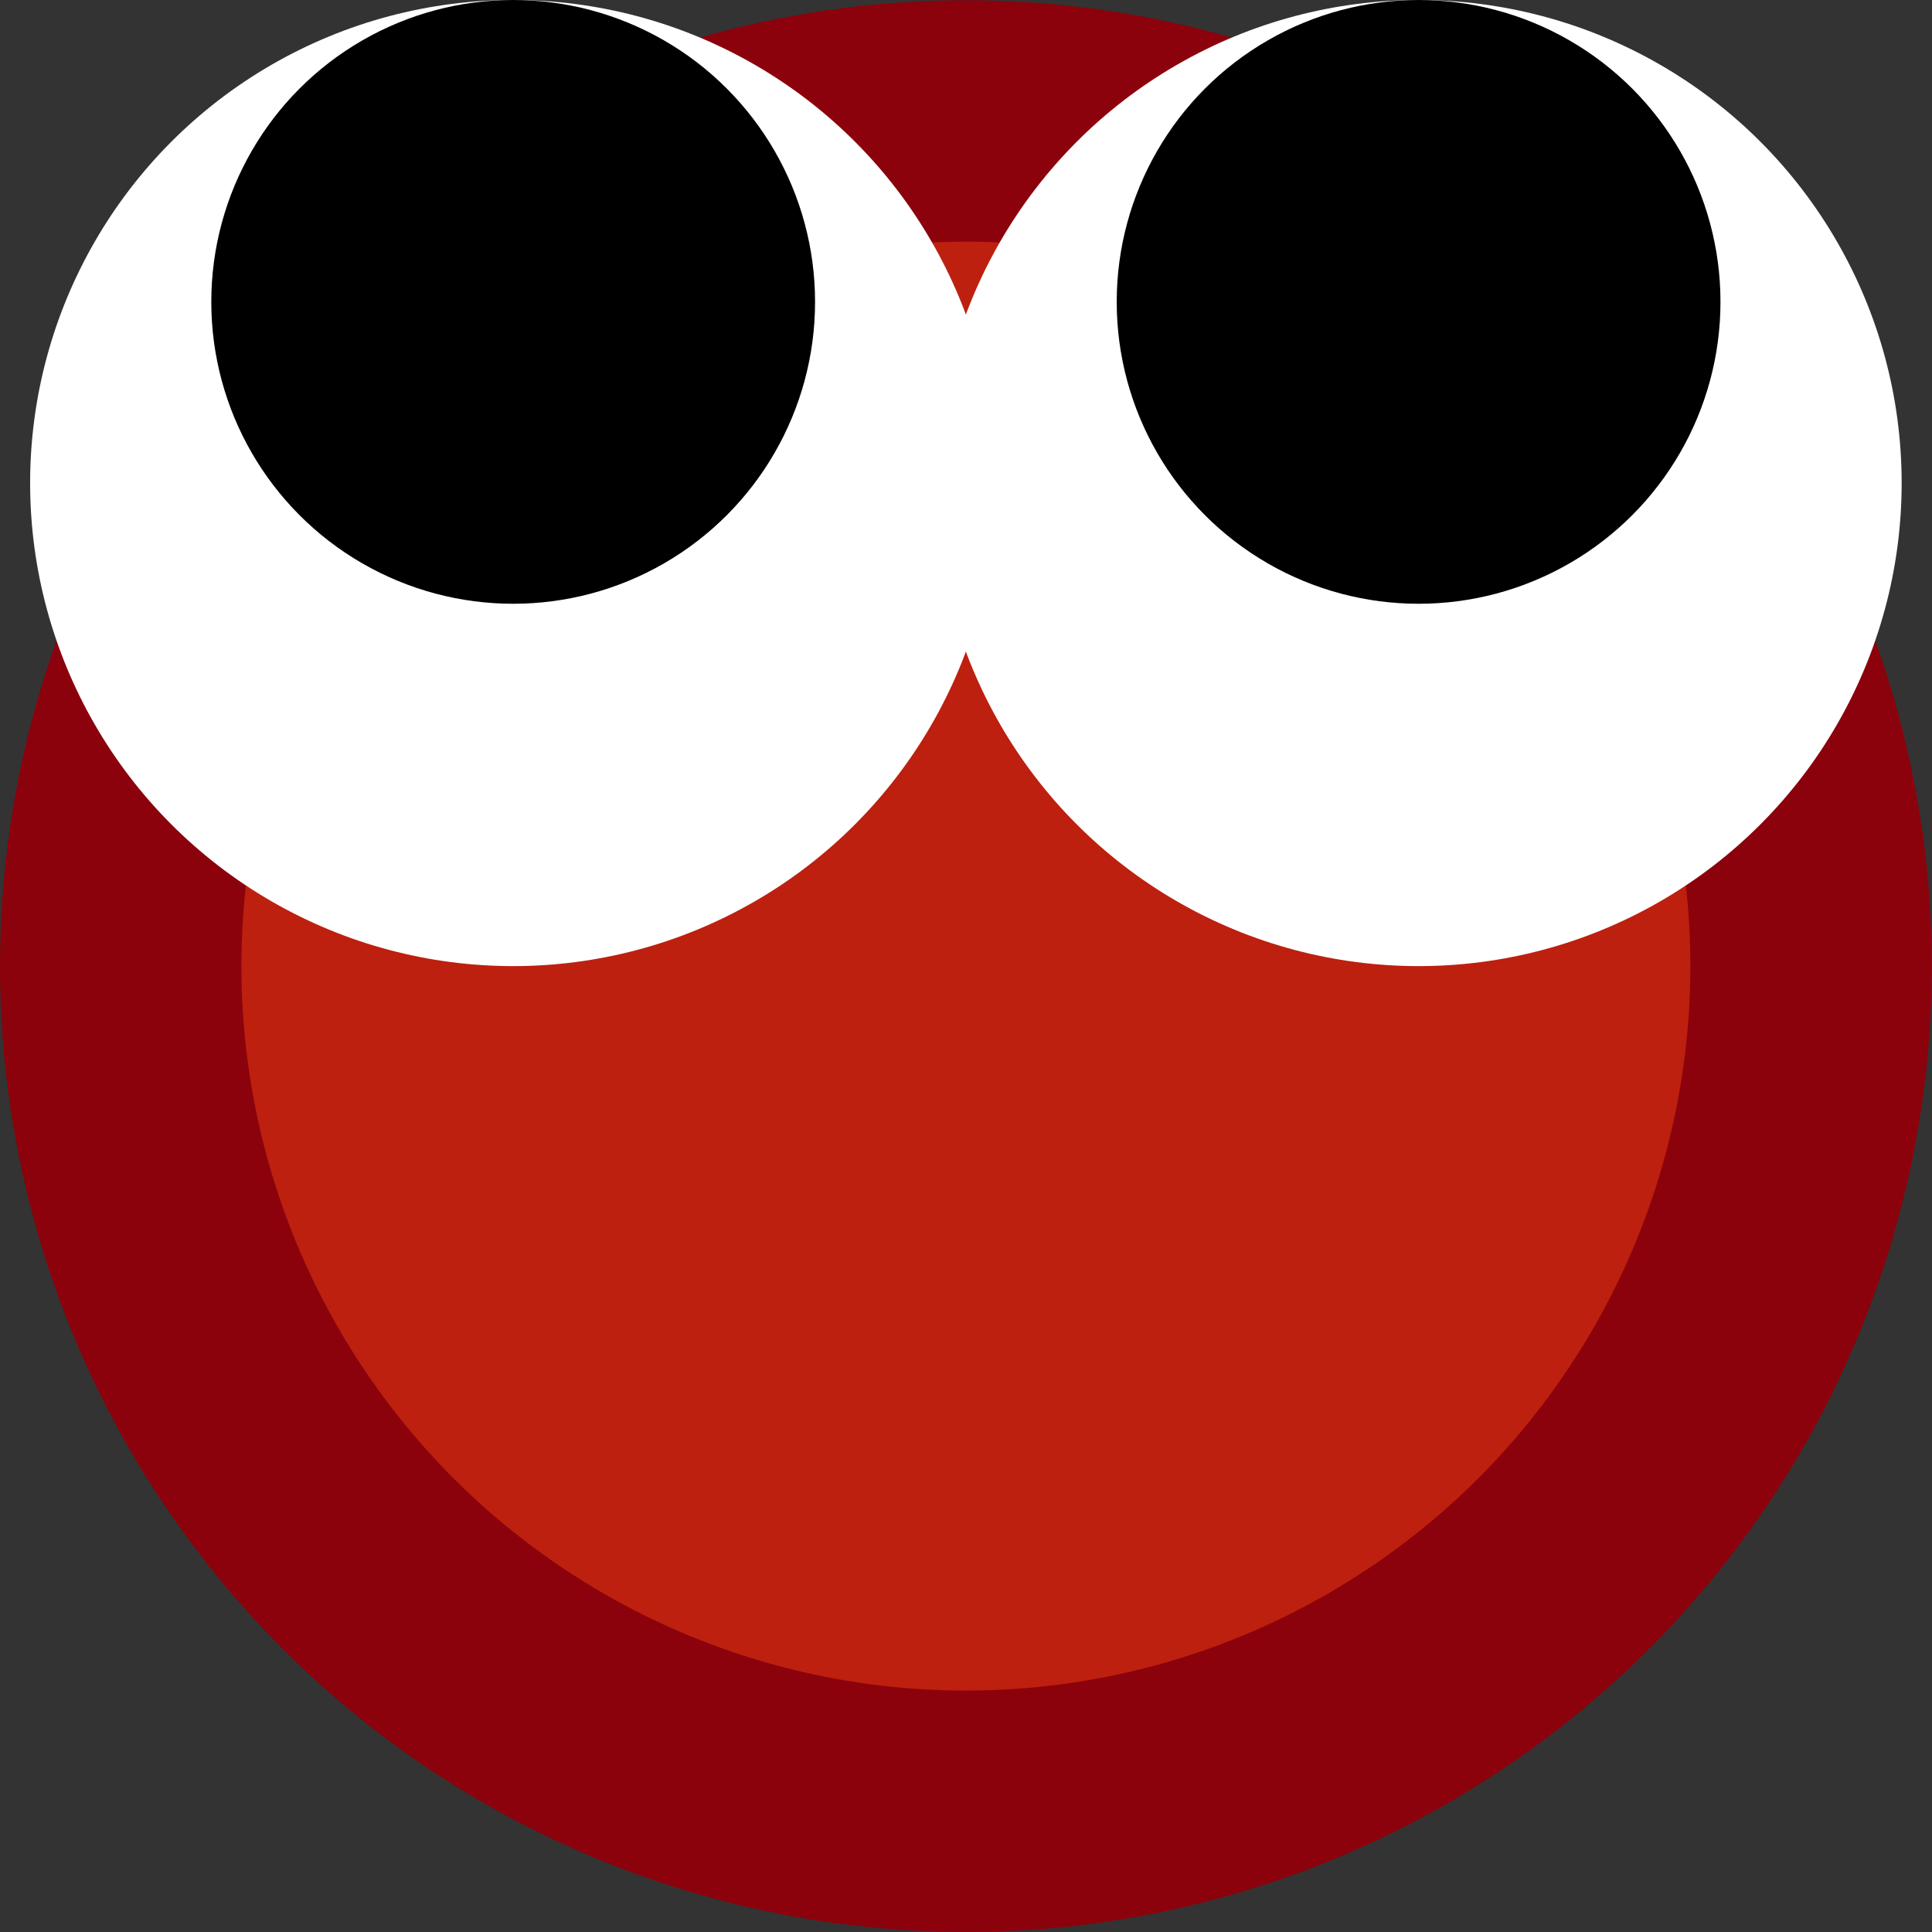 <?xml version="1.0" encoding="UTF-8" standalone="no"?>
<!-- Created with Inkscape (http://www.inkscape.org/) -->

<svg
   xmlns:dc="http://purl.org/dc/elements/1.1/"
   xmlns:cc="http://creativecommons.org/ns#"
   xmlns:rdf="http://www.w3.org/1999/02/22-rdf-syntax-ns#"
   xmlns:svg="http://www.w3.org/2000/svg"
   xmlns="http://www.w3.org/2000/svg"
   xmlns:sodipodi="http://sodipodi.sourceforge.net/DTD/sodipodi-0.dtd"
   xmlns:inkscape="http://www.inkscape.org/namespaces/inkscape"
   width="32"
   height="32"
   viewBox="0 0 8.467 8.467"
   version="1.1"
   id="svg8"
   inkscape:export-filename="E:\googleDrive\Web\Catch.io\app\assets\img\red\leftPinkyWinky.png"
   inkscape:export-xdpi="96"
   inkscape:export-ydpi="96"
   inkscape:version="0.92.3 (2405546, 2018-03-11)"
   sodipodi:docname="skins.svg">
  <rect x="0" y="0" width="8.467" height="8.467" fill="#333333" stroke="none"/>
  <defs
     id="defs2" />
  <sodipodi:namedview
     id="base"
     pagecolor="#ffffff"
     bordercolor="#666666"
     borderopacity="1.0"
     inkscape:pageopacity="0.0"
     inkscape:pageshadow="2"
     inkscape:zoom="16"
     inkscape:cx="9.2767347"
     inkscape:cy="23.829683"
     inkscape:document-units="mm"
     inkscape:current-layer="layer1"
     showgrid="false"
     units="px"
     inkscape:measure-start="-7.5,55.0625"
     inkscape:measure-end="-7.5,58.9375"
     inkscape:window-width="1920"
     inkscape:window-height="1001"
     inkscape:window-x="-9"
     inkscape:window-y="-9"
     inkscape:window-maximized="1" />
  <g
     inkscape:label="Layer 1"
     inkscape:groupmode="layer"
     id="layer1"
     transform="translate(0,-288.533)">
    <rect
       style="opacity:1;fill:#000000;fill-opacity:1;stroke:none;stroke-width:1.058;stroke-linecap:butt;stroke-linejoin:miter;stroke-miterlimit:4;stroke-dasharray:none;stroke-dashoffset:0;stroke-opacity:1;paint-order:markers fill stroke"
       id="rect4530"
       width="13.799"
       height="10.25"
       x="-18.719"
       y="271.769" />
    <ellipse
       style="opacity:1;fill:#bd200f;fill-opacity:1;stroke:#8b020c;stroke-width:1.058;stroke-linecap:butt;stroke-linejoin:miter;stroke-miterlimit:4;stroke-dasharray:none;stroke-dashoffset:0;stroke-opacity:1;paint-order:markers fill stroke"
       id="path4518"
       cx="4.233"
       cy="292.767"
       rx="3.704"
       ry="3.704"
       inkscape:export-xdpi="96"
       inkscape:export-ydpi="96" />
    <g
       id="g4562"
       transform="translate(4.233,10.319)"
       inkscape:export-xdpi="96"
       inkscape:export-ydpi="96">
      <circle
         r="2.117"
         style="opacity:1;fill:#ffffff;fill-opacity:1;stroke:none;stroke-width:0.794;stroke-linecap:butt;stroke-linejoin:miter;stroke-miterlimit:4;stroke-dasharray:none;stroke-dashoffset:0;stroke-opacity:1;paint-order:markers fill stroke"
         id="circle4524"
         cx="-1.984"
         cy="280.331" />
      <circle
         r="2.117"
         cy="280.331"
         cx="1.984"
         id="path4522"
         style="opacity:1;fill:#ffffff;fill-opacity:1;stroke:none;stroke-width:0.794;stroke-linecap:butt;stroke-linejoin:miter;stroke-miterlimit:4;stroke-dasharray:none;stroke-dashoffset:0;stroke-opacity:1;paint-order:markers fill stroke" />
    </g>
    <g
       id="g4554"
       transform="translate(4.233,9.525)"
       inkscape:export-xdpi="96"
       inkscape:export-ydpi="96">
      <circle
         r="1.323"
         style="opacity:1;fill:#000000;fill-opacity:1;stroke:none;stroke-width:0.794;stroke-linecap:butt;stroke-linejoin:miter;stroke-miterlimit:4;stroke-dasharray:none;stroke-dashoffset:0;stroke-opacity:1;paint-order:markers fill stroke"
         id="circle4528"
         cx="1.984"
         cy="280.331" />
      <circle
         r="1.323"
         cy="280.331"
         cx="-1.984"
         id="path4526"
         style="opacity:1;fill:#000000;fill-opacity:1;stroke:none;stroke-width:0.794;stroke-linecap:butt;stroke-linejoin:miter;stroke-miterlimit:4;stroke-dasharray:none;stroke-dashoffset:0;stroke-opacity:1;paint-order:markers fill stroke" />
    </g>
    <ellipse
       ry="3.704"
       rx="3.704"
       cy="259.184"
       cx="4.233"
       id="ellipse4564"
       style="opacity:1;fill:#109f6d;fill-opacity:1;stroke:#006f3d;stroke-width:1.058;stroke-linecap:butt;stroke-linejoin:miter;stroke-miterlimit:4;stroke-dasharray:none;stroke-dashoffset:0;stroke-opacity:1;paint-order:markers fill stroke" />
    <g
       id="g4570"
       transform="translate(4.233,-23.264)">
      <circle
         cy="280.331"
         cx="-1.984"
         id="circle4566"
         style="opacity:1;fill:#ffffff;fill-opacity:1;stroke:none;stroke-width:0.794;stroke-linecap:butt;stroke-linejoin:miter;stroke-miterlimit:4;stroke-dasharray:none;stroke-dashoffset:0;stroke-opacity:1;paint-order:markers fill stroke"
         r="2.117" />
      <circle
         style="opacity:1;fill:#ffffff;fill-opacity:1;stroke:none;stroke-width:0.794;stroke-linecap:butt;stroke-linejoin:miter;stroke-miterlimit:4;stroke-dasharray:none;stroke-dashoffset:0;stroke-opacity:1;paint-order:markers fill stroke"
         id="circle4568"
         cx="1.984"
         cy="280.331"
         r="2.117" />
    </g>
    <g
       transform="translate(4.233,-22.47)"
       id="g4576">
      <circle
         cy="280.331"
         cx="1.984"
         id="circle4572"
         style="opacity:1;fill:#000000;fill-opacity:1;stroke:none;stroke-width:0.794;stroke-linecap:butt;stroke-linejoin:miter;stroke-miterlimit:4;stroke-dasharray:none;stroke-dashoffset:0;stroke-opacity:1;paint-order:markers fill stroke"
         r="1.323" />
      <circle
         style="opacity:1;fill:#000000;fill-opacity:1;stroke:none;stroke-width:0.794;stroke-linecap:butt;stroke-linejoin:miter;stroke-miterlimit:4;stroke-dasharray:none;stroke-dashoffset:0;stroke-opacity:1;paint-order:markers fill stroke"
         id="circle4574"
         cx="-1.984"
         cy="280.331"
         r="1.323" />
    </g>
  </g>
</svg>
